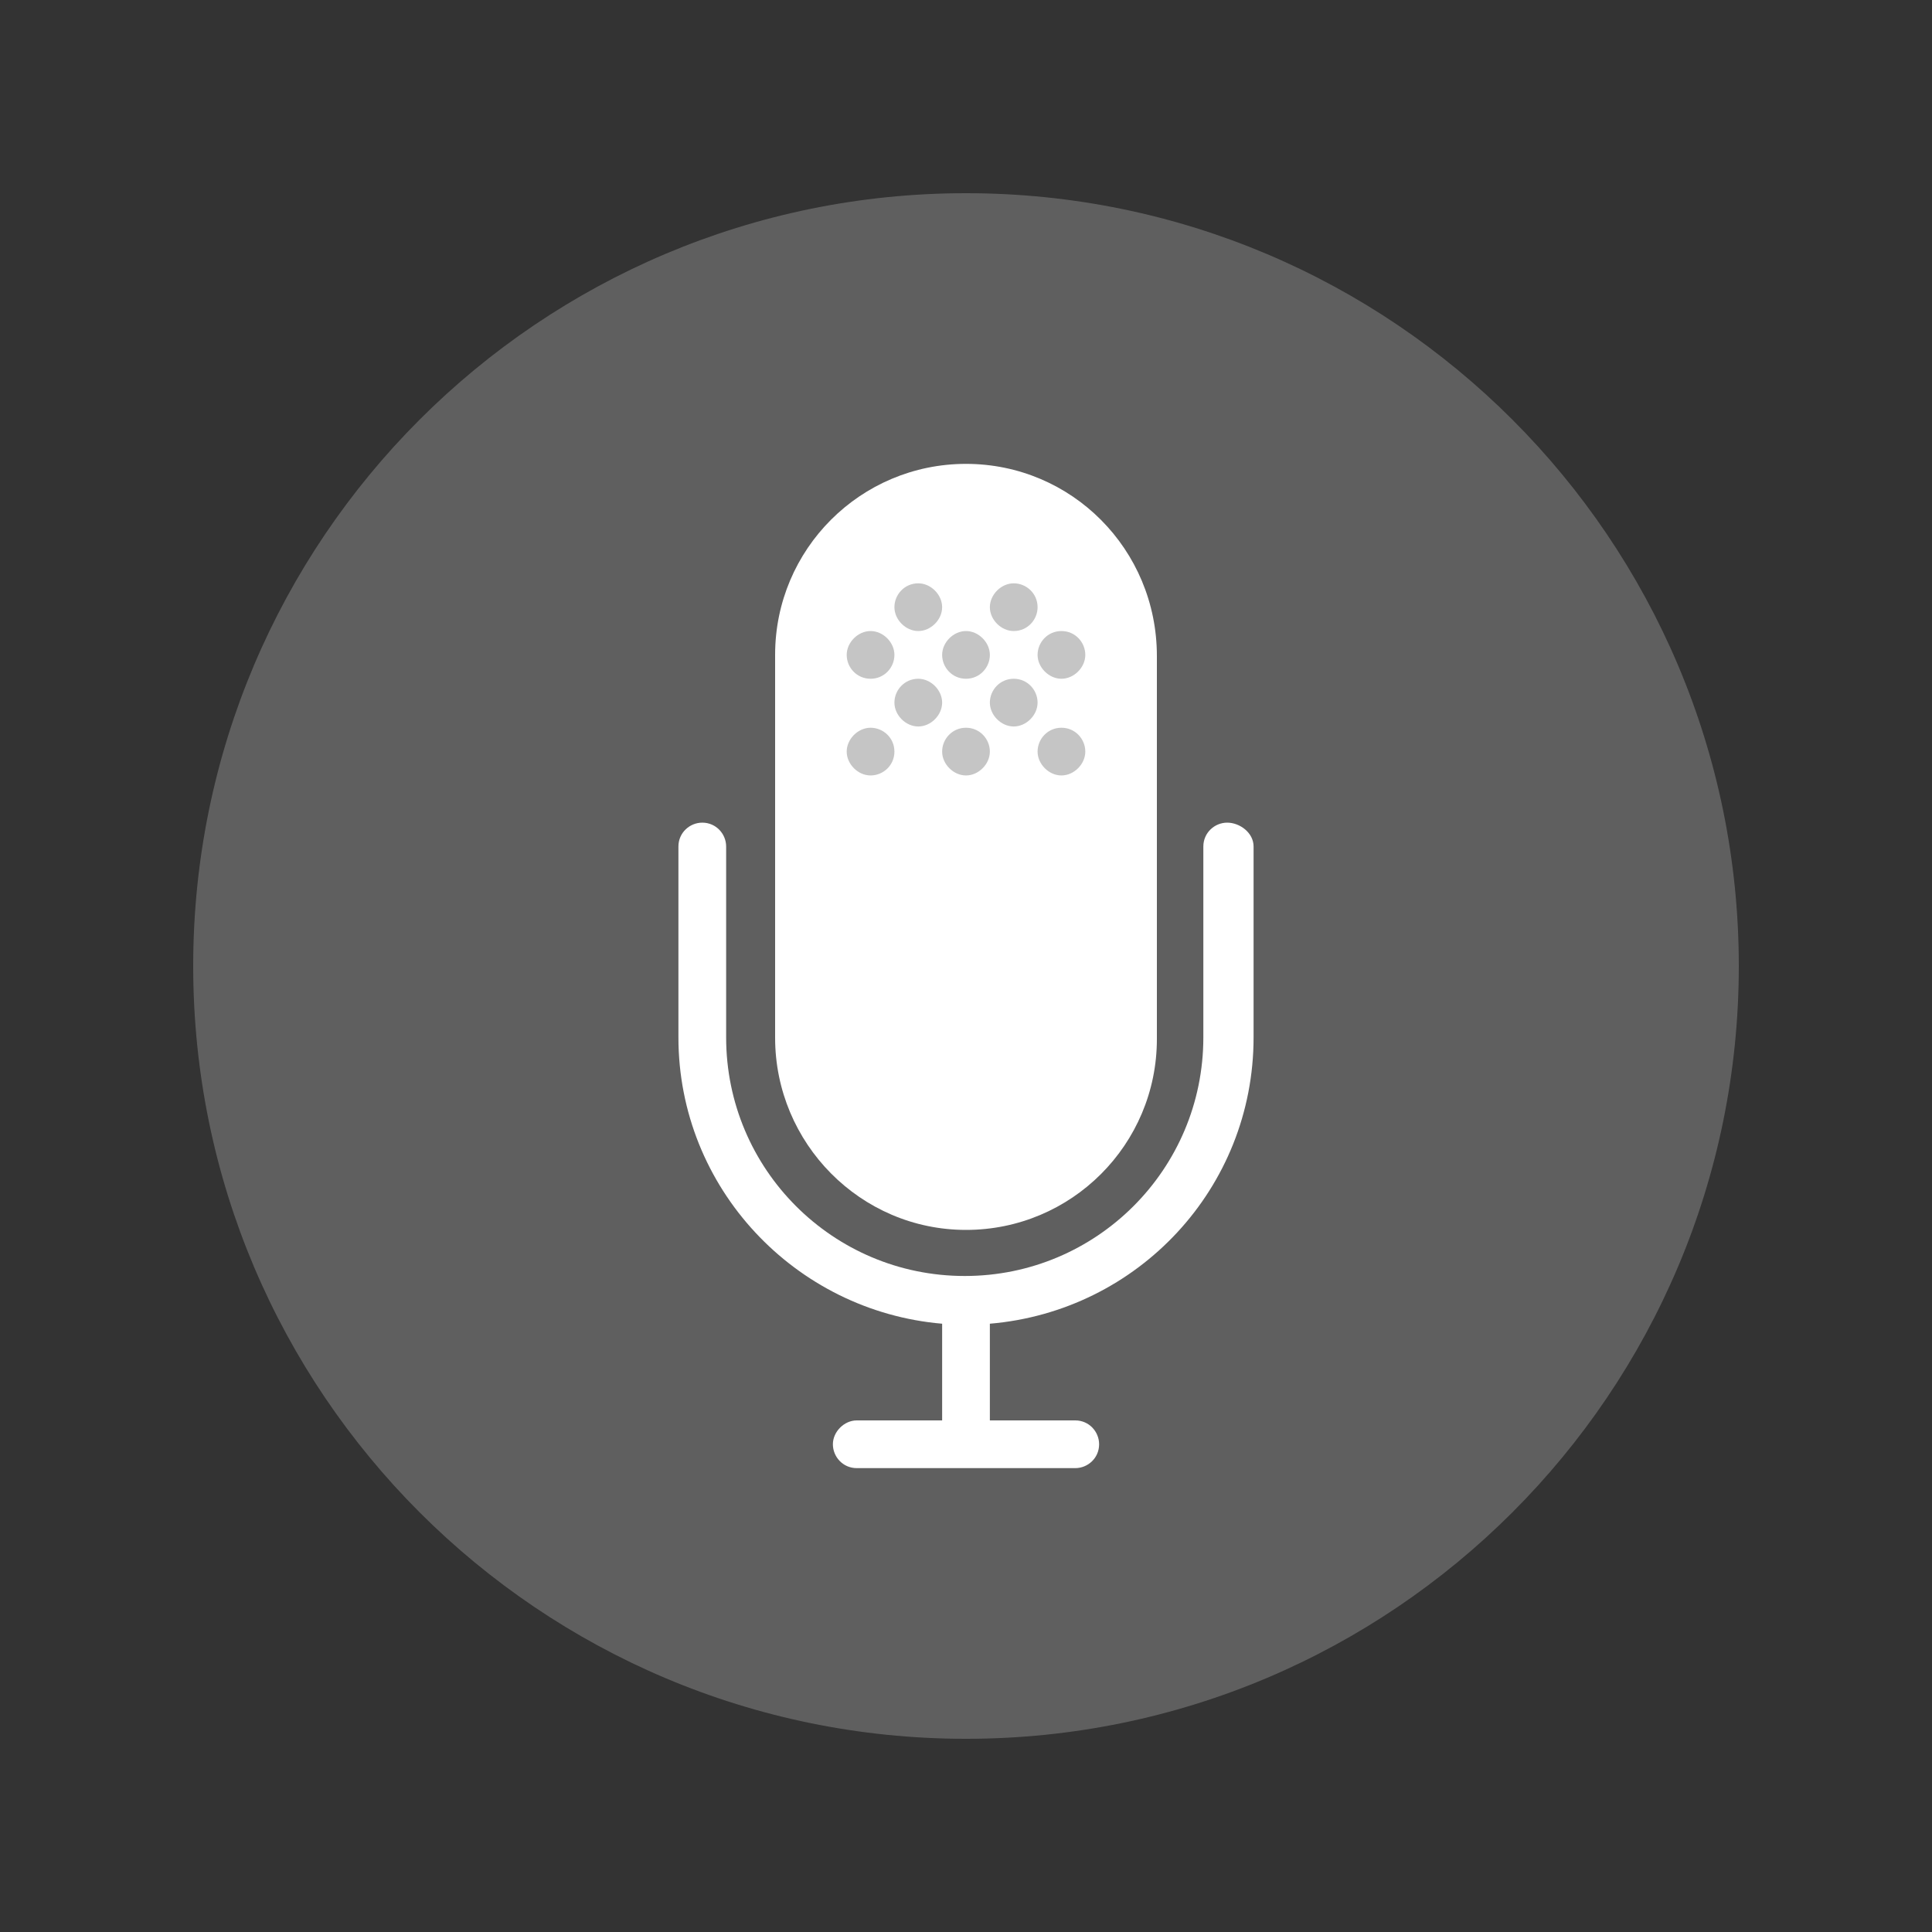 <?xml version="1.0" encoding="UTF-8" standalone="no" ?>
<!DOCTYPE svg PUBLIC "-//W3C//DTD SVG 1.1//EN" "http://www.w3.org/Graphics/SVG/1.1/DTD/svg11.dtd">
<svg xmlns="http://www.w3.org/2000/svg" xmlns:xlink="http://www.w3.org/1999/xlink" version="1.1" width="100" height="100" viewBox="0 0 200 200" xml:space="preserve">
<rect x="0" y="0" width="200" height="200" fill="#333333" stroke="none"/>
<desc>Created with Fabric.js 4.6.0</desc>
<defs>
</defs>
<g transform="matrix(1 0 0 1 100 100)" id="Okbou8qMZ8w2X0rnQG7v5"  >
<path style="stroke: rgb(147,70,63); stroke-width: 0; stroke-dasharray: none; stroke-linecap: butt; stroke-dashoffset: 0; stroke-linejoin: miter; stroke-miterlimit: 4; fill: rgb(140,140,140); fill-opacity: 0.5; fill-rule: nonzero; opacity: 1;" vector-effect="non-scaling-stroke"  transform=" translate(-80, -80)" d="M 80 0 C 124.16 0 160 35.84 160 80 C 160 124.16 124.16 160 80 160 C 35.84 160 0 124.16 0 80 C 0 35.84 35.84 0 80 0 z" stroke-linecap="round" />
</g>
<g transform="matrix(1.3 0 0 1.3 100 118.57)" id="Dxzhs8cxDk55YqVT52pPr"  >
<path style="stroke: none; stroke-width: 1; stroke-dasharray: none; stroke-linecap: butt; stroke-dashoffset: 0; stroke-linejoin: miter; stroke-miterlimit: 4; fill: rgb(255,255,255); fill-rule: nonzero; opacity: 1;" vector-effect="non-scaling-stroke"  transform=" translate(-40, -54.3)" d="M 62.9 30.5 L 62.9 45.7 C 62.9 57.7 53.7 67.5 41.9 68.5 L 41.9 76.2 L 48.7 76.2 C 49.8 76.2 50.6 77.1 50.6 78.1 C 50.6 79.2 49.7 80 48.7 80 L 31.3 80 C 30.2 80 29.4 79.1 29.4 78.1 C 29.4 77.1 30.3 76.2 31.3 76.2 L 38.1 76.2 L 38.1 68.5 C 26.4 67.5 17.1 57.7 17.1 45.7 L 17.1 30.5 C 17.1 29.4 18 28.6 19 28.6 C 20.1 28.6 20.9 29.5 20.9 30.5 L 20.9 45.7 C 20.9 56.2 29.4 64.7 39.9 64.7 C 50.4 64.7 58.9 56.2 58.9 45.7 L 58.9 30.5 C 58.9 29.4 59.8 28.6 60.8 28.6 C 61.8 28.6 62.9 29.4 62.9 30.5 z" stroke-linecap="round" />
</g>
<g transform="matrix(1.3 0 0 1.3 100 87.67)" id="5zXPai1Iuk0Pg_3faGYW5"  >
<path style="stroke: none; stroke-width: 1; stroke-dasharray: none; stroke-linecap: butt; stroke-dashoffset: 0; stroke-linejoin: miter; stroke-miterlimit: 4; fill: rgb(255,255,255); fill-rule: nonzero; opacity: 1;" vector-effect="non-scaling-stroke"  transform=" translate(-40, -30.5)" d="M 40 61 C 48.4 61 55.2 54.2 55.2 45.8 L 55.2 15.3 C 55.2 6.8 48.4 0 40 0 C 31.6 0 24.8 6.8 24.8 15.2 L 24.8 45.7 C 24.8 54.1 31.6 61 40 61 z" stroke-linecap="round" />
</g>
<g transform="matrix(1.3 0 0 1.3 100 69.1)" id="aZerKXU1nzBCH4Fu8DdGY"  >
<path style="stroke: none; stroke-width: 1; stroke-dasharray: none; stroke-linecap: butt; stroke-dashoffset: 0; stroke-linejoin: miter; stroke-miterlimit: 4; fill: rgb(255,255,255); fill-rule: nonzero; opacity: 1;" vector-effect="non-scaling-stroke"  transform=" translate(-40, -16.2)" d="M 51.4 28.6 L 51.4 15.2 C 51.4 8.9 46.3 3.8 40 3.8 C 33.7 3.8 28.6 8.9 28.6 15.2 L 28.6 28.5 L 51.4 28.6 L 51.4 28.6 z" stroke-linecap="round" />
</g>
<g transform="matrix(1.3 0 0 1.3 100 70.33)" id="wR0esVOmjdAto7BA-AaEg"  >
<path style="stroke: none; stroke-width: 1; stroke-dasharray: none; stroke-linecap: butt; stroke-dashoffset: 0; stroke-linejoin: miter; stroke-miterlimit: 4; fill: rgb(197,197,197); fill-rule: nonzero; opacity: 1;" vector-effect="non-scaling-stroke"  transform=" translate(-40, -17.15)" d="M 34.3 22.9 C 34.3 24 33.4 24.8 32.4 24.8 C 31.4 24.8 30.5 23.9 30.5 22.9 C 30.5 21.9 31.4 21 32.4 21 C 33.4 21 34.3 21.8 34.3 22.9 z M 32.4 17.1 C 33.5 17.1 34.3 16.2 34.3 15.2 C 34.3 14.2 33.4 13.3 32.4 13.3 C 31.4 13.3 30.5 14.2 30.5 15.2 C 30.5 16.2 31.3 17.1 32.4 17.1 z M 36.2 17.1 C 35.1 17.1 34.3 18 34.3 19 C 34.3 20 35.2 20.9 36.2 20.9 C 37.2 20.9 38.1 20 38.1 19 C 38.1 18 37.2 17.1 36.2 17.1 z M 43.8 13.3 C 44.9 13.3 45.7 12.4 45.7 11.4 C 45.7 10.3 44.8 9.5 43.8 9.5 C 42.8 9.5 41.9 10.4 41.9 11.4 C 41.9 12.4 42.8 13.3 43.8 13.3 z M 40 17.1 C 41.1 17.1 41.9 16.2 41.9 15.2 C 41.9 14.2 41 13.3 40 13.3 C 39 13.3 38.1 14.2 38.1 15.2 C 38.1 16.2 38.9 17.1 40 17.1 z M 36.2 9.5 C 35.1 9.5 34.3 10.4 34.3 11.4 C 34.3 12.4 35.2 13.3 36.2 13.3 C 37.2 13.3 38.1 12.4 38.1 11.4 C 38.1 10.4 37.2 9.5 36.2 9.5 z M 40 21 C 38.9 21 38.1 21.9 38.1 22.9 C 38.1 23.9 39 24.8 40 24.8 C 41 24.8 41.9 23.9 41.9 22.9 C 41.9 21.9 41.1 21 40 21 z M 47.6 13.3 C 46.5 13.3 45.7 14.2 45.7 15.2 C 45.7 16.2 46.6 17.1 47.6 17.1 C 48.6 17.1 49.5 16.2 49.5 15.2 C 49.5 14.2 48.7 13.3 47.6 13.3 z M 47.6 21 C 46.5 21 45.7 21.9 45.7 22.9 C 45.7 23.9 46.6 24.8 47.6 24.8 C 48.6 24.8 49.5 23.9 49.5 22.9 C 49.5 21.9 48.7 21 47.6 21 z M 43.8 17.1 C 42.7 17.1 41.9 18 41.9 19 C 41.9 20 42.8 20.9 43.8 20.9 C 44.8 20.9 45.7 20 45.7 19 C 45.7 18 44.9 17.1 43.8 17.1 z" stroke-linecap="round" />
</g>
</svg>